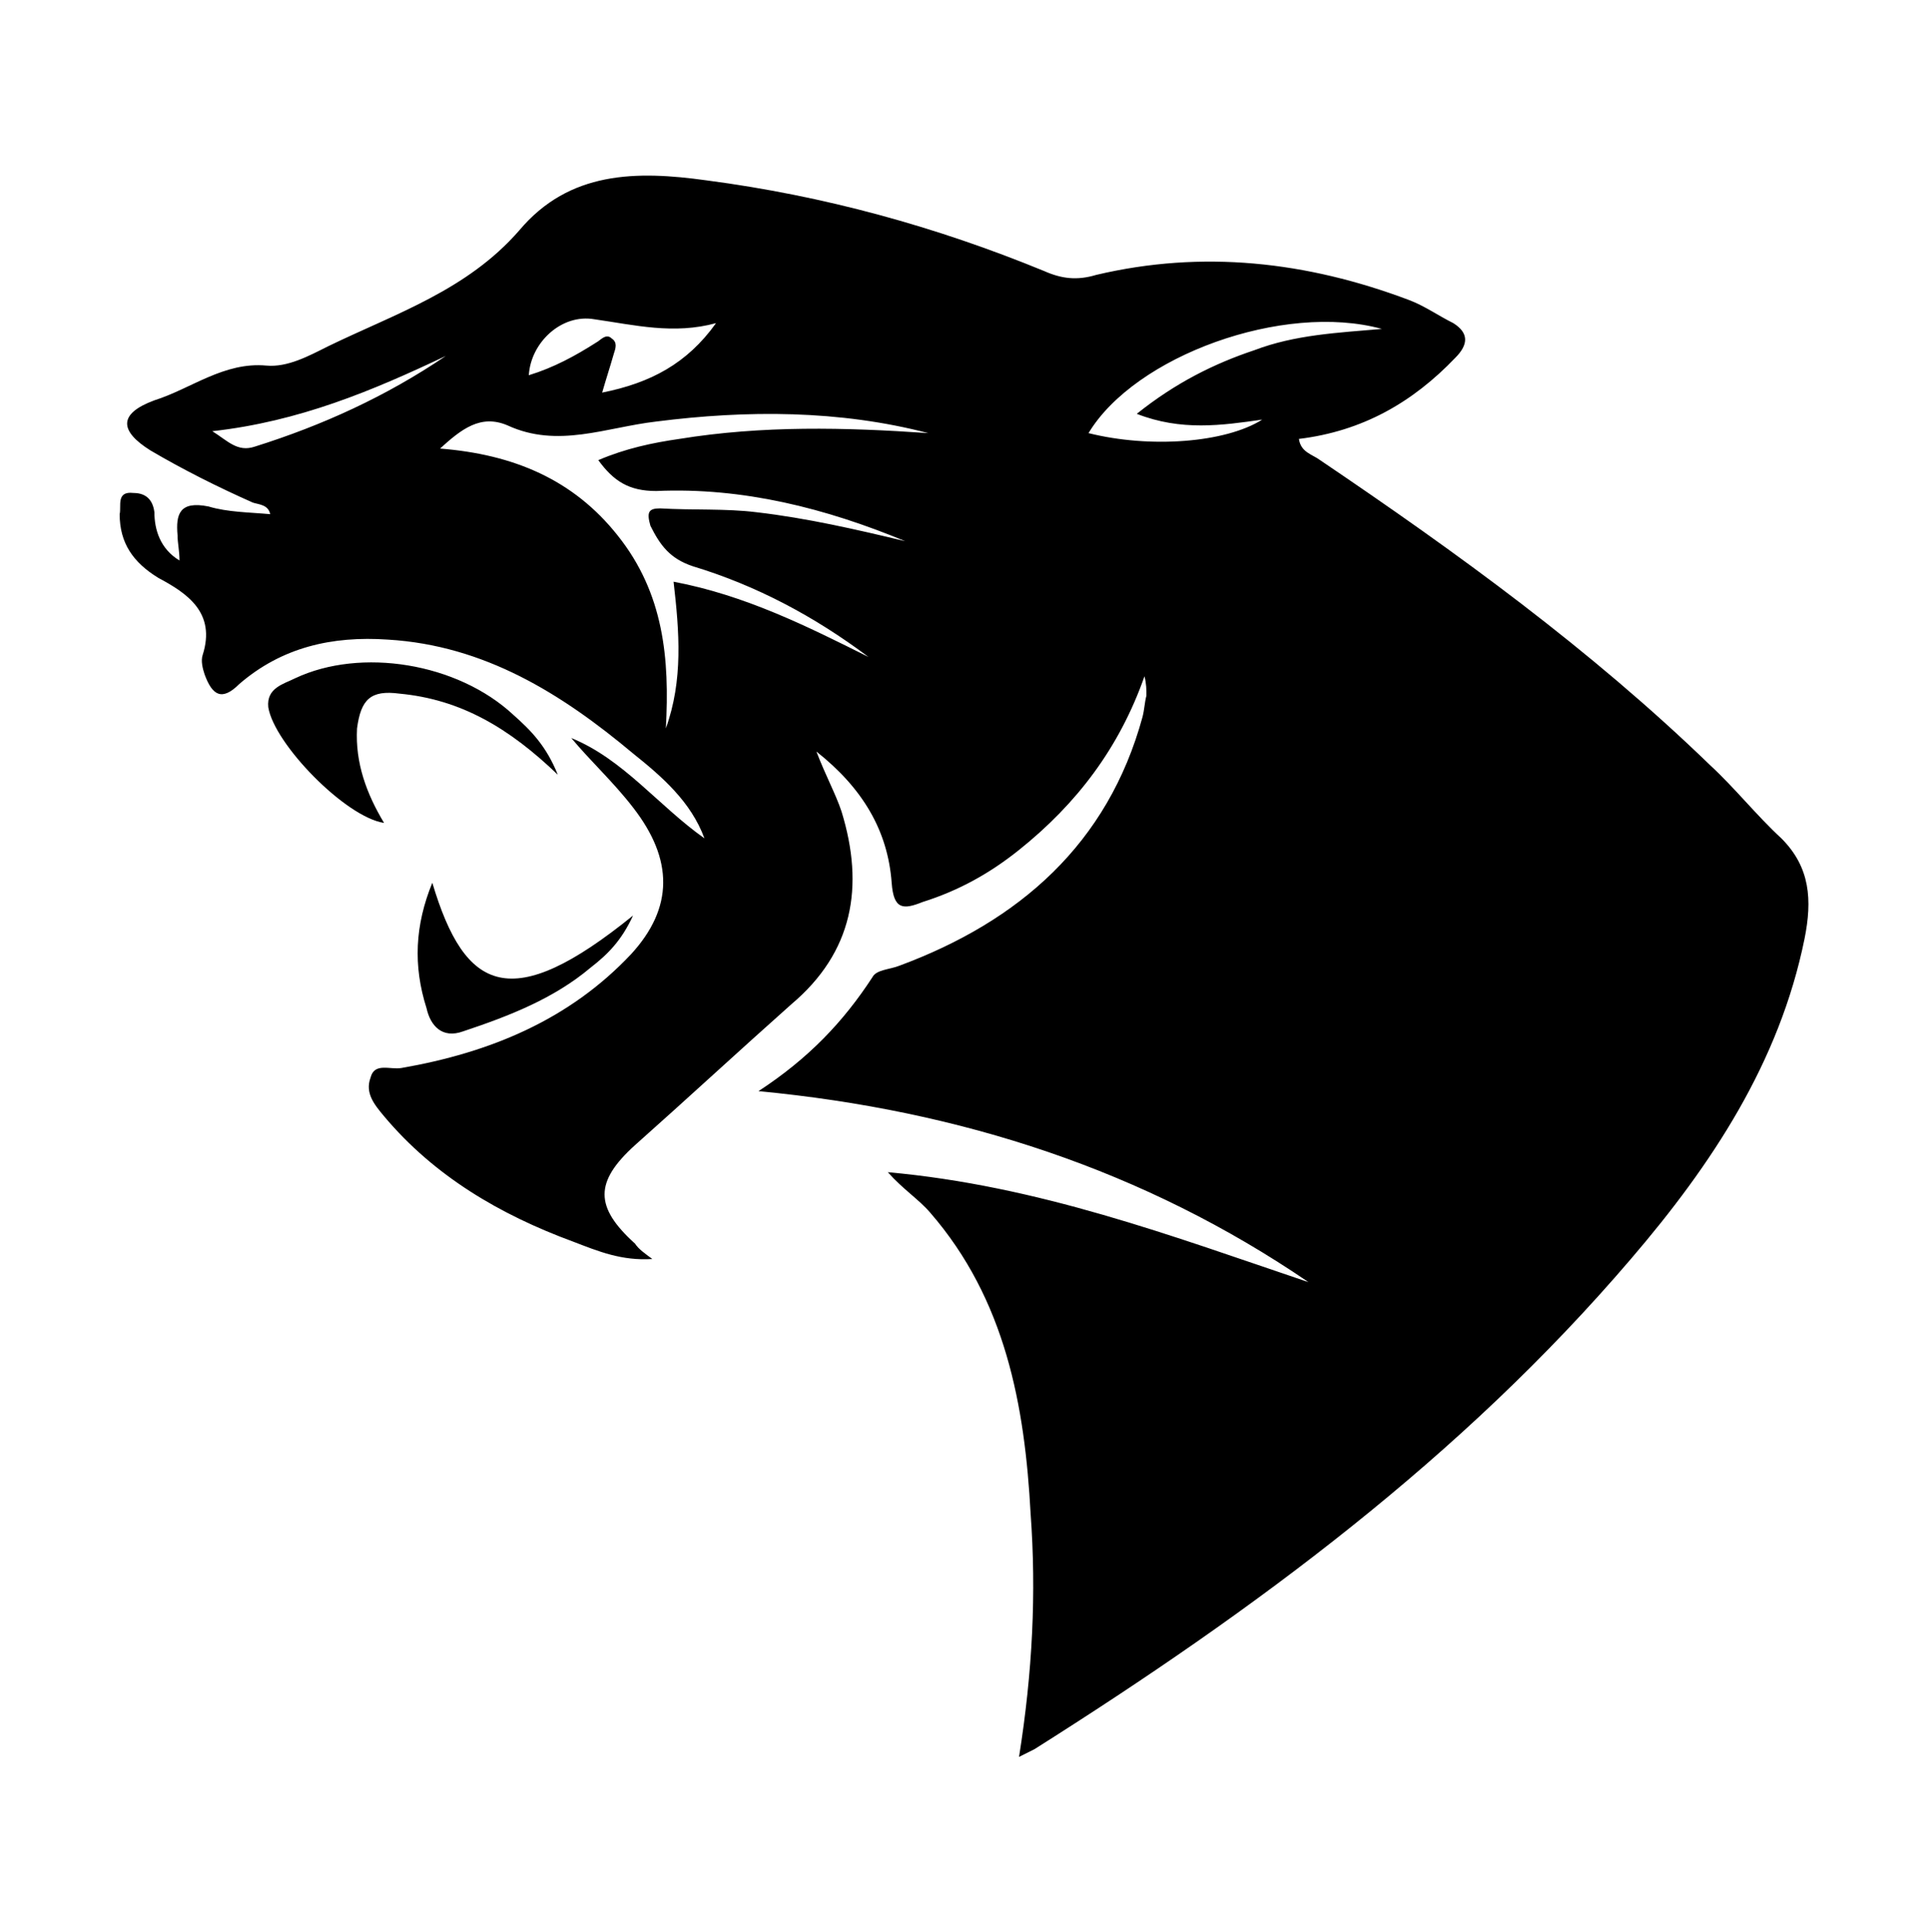 <svg viewBox="0 0 1000 1001.01" xmlns="http://www.w3.org/2000/svg"><path d="m528 910.456c7-44 9-85 6-126-3-56-13-111-52-156-6-7-14-12-22-21 78 7 147 33 218 57-85-58-180-89-285-99 26-17 44-36 59-59 2-4 9-4 14-6 62-23 108-63 126-129 1-4 1-7 2-11 0-3 0-6-1-10-13 37-35 66-65 90-15 12-31 21-50 27-10 4-15 4-16-10-2-27-15-49-39-68 5 13 10 22 13 31 12 39 6 73-26 100-27 24-54 49-81 73-21 19-21 32 0 51 2 3 5 5 9 8-16 1-28-4-41-9-38-14-72-34-98-65-5-6-10-12-7-20 2-8 10-4 16-5 46-8 87-25 119-59 22-24 22-49 1-76-10-13-22-24-32-36 27 11 45 35 69 52-7-19-22-32-37-44-37-31-77-56-127-59-29-2-55 4-77 23-9 9-14 6-18-5-1-3-2-7-1-10 7-22-8-32-23-40-13-8-20-18-20-33 1-4-2-12 7-11 5 0 10 2 11 10 0 9 3 19 13 25 0-5-1-9-1-13-1-11 1-18 16-15 10 3 21 3 32 4-1-5-6-5-9-6-18-8-36-17-53-27-16-10-17-19 2-26 19-6 36-20 58-18 11 1 22-5 32-10 35-17 72-29 99-60 26-31 61-31 97-26 61 8 119 24 175 47 9 4 17 5 27 2 55-13 109-7 162 13 8 3 15 8 23 12 8 5 8 11 1 18-22 23-48 38-81 42 1 7 7 8 11 11 71 48 140 98 202 158 13 12 24 26 37 38 15 15 16 32 12 52-13 64-48 117-90 166-88 103-195 182-309 254zm-47-686c-46-12-94-12-141-6-26 3-51 14-77 2-14-6-24 2-35 12 38 3 69 16 92 45 24 30 27 64 25 100 9-25 7-50 4-76 37 7 69 23 101 39-28-21-58-37-91-47-12-4-17-11-22-21-2-7-1-9 5-9 17 1 34 0 50 2 26 3 52 9 77 15-41-17-84-28-129-26-14 0-22-5-30-16 14-6 28-9 42-11 43-7 86-6 129-3zm108-10c20-16 40-26 61-33 21-8 43-9 66-11-51-14-128 14-152 54 32 8 71 5 90-7-21 3-42 6-65-3zm-218-47c-22 6-42 1-63-2-17-3-33 12-34 29 13-4 24-10 35-17 2-1 5-5 8-2 3 2 2 5 1 8-2 7-4 13-6 20 25-5 44-15 59-36zm-140 17c-38 18-76 34-121 39 8 5 13 11 22 8 35-11 68-26 99-47zm58 217c-25-24-50-39-82-42-15-2-20 3-22 18-1 18 5 34 14 49-20-3-57-41-60-60-1-10 8-12 14-15 34-16 84-8 113 19 9 8 17 16 23 31zm-65 56c17 57 41 68 104 17-6 13-13 20-22 27-19 16-42 25-66 33-11 4-17-3-19-12-7-22-6-43 3-65z"/></svg>